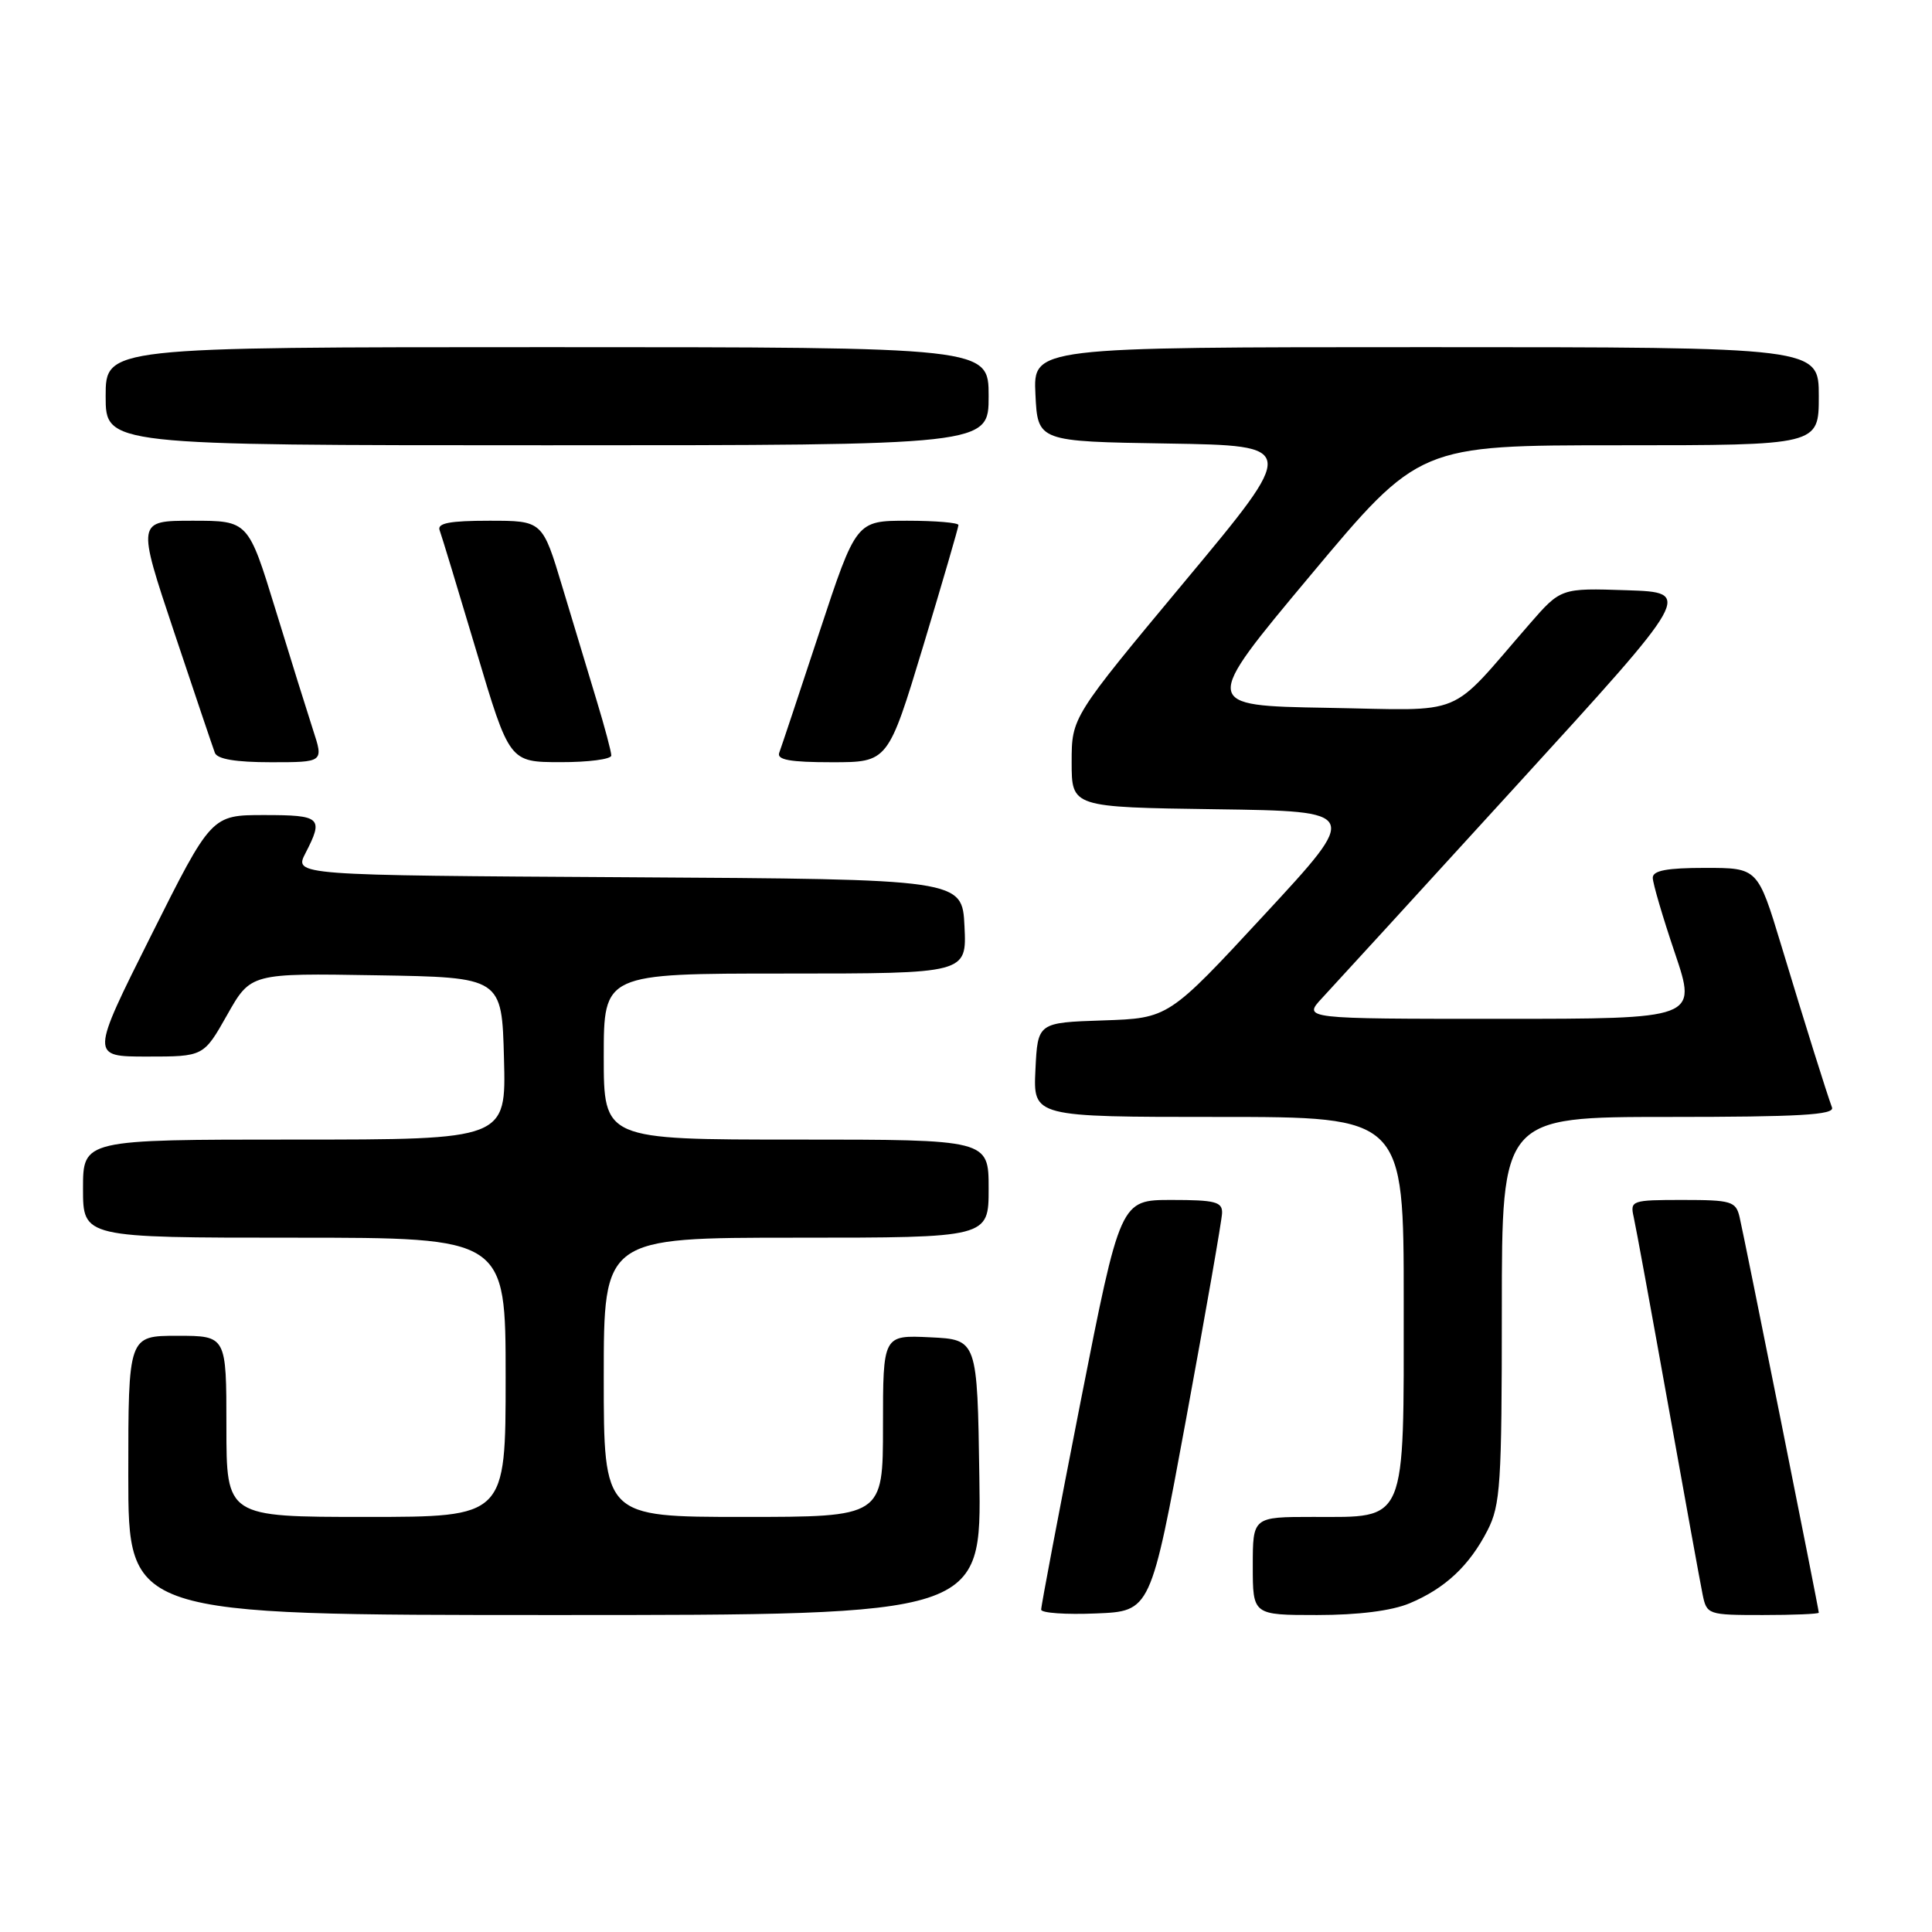 <?xml version="1.0" encoding="UTF-8" standalone="no"?>
<!DOCTYPE svg PUBLIC "-//W3C//DTD SVG 1.1//EN" "http://www.w3.org/Graphics/SVG/1.1/DTD/svg11.dtd" >
<svg xmlns="http://www.w3.org/2000/svg" xmlns:xlink="http://www.w3.org/1999/xlink" version="1.1" viewBox="0 0 256 256">
 <g >
 <path fill="currentColor"
d=" M 129.77 195.75 C 129.50 177.50 129.50 177.50 123.25 177.20 C 117.00 176.90 117.00 176.90 117.00 188.95 C 117.00 201.00 117.00 201.00 98.50 201.00 C 80.00 201.00 80.00 201.00 80.00 182.50 C 80.00 164.00 80.00 164.00 105.50 164.00 C 131.00 164.00 131.00 164.00 131.00 157.50 C 131.00 151.00 131.00 151.00 105.50 151.00 C 80.00 151.00 80.00 151.00 80.00 140.00 C 80.00 129.00 80.00 129.00 104.05 129.00 C 128.10 129.00 128.10 129.00 127.80 122.75 C 127.50 116.50 127.50 116.50 83.23 116.24 C 38.96 115.98 38.96 115.98 40.48 113.04 C 42.91 108.34 42.53 108.00 35.01 108.00 C 28.01 108.00 28.01 108.00 20.00 124.00 C 11.99 140.00 11.99 140.00 19.49 140.00 C 26.98 140.00 26.98 140.00 30.10 134.48 C 33.22 128.95 33.22 128.95 49.86 129.23 C 66.50 129.50 66.50 129.50 66.78 140.25 C 67.07 151.00 67.07 151.00 39.03 151.00 C 11.00 151.00 11.00 151.00 11.00 157.50 C 11.00 164.00 11.00 164.00 39.00 164.00 C 67.00 164.00 67.00 164.00 67.00 182.50 C 67.00 201.00 67.00 201.00 48.50 201.00 C 30.00 201.00 30.00 201.00 30.00 189.00 C 30.00 177.00 30.00 177.00 23.50 177.00 C 17.00 177.00 17.00 177.00 17.00 195.50 C 17.00 214.00 17.00 214.00 73.52 214.00 C 130.05 214.00 130.05 214.00 129.77 195.75 Z  M 157.17 188.00 C 159.75 173.97 161.90 161.71 161.93 160.75 C 161.99 159.25 161.04 159.00 155.23 159.00 C 148.45 159.00 148.45 159.00 143.18 185.75 C 140.29 200.46 137.94 212.86 137.96 213.29 C 137.98 213.73 141.25 213.96 145.23 213.79 C 152.47 213.50 152.47 213.50 157.17 188.00 Z  M 186.77 212.45 C 191.48 210.48 194.69 207.48 197.10 202.79 C 198.82 199.43 199.00 196.68 199.00 173.54 C 199.00 148.00 199.00 148.00 221.11 148.00 C 238.37 148.00 243.11 147.73 242.75 146.75 C 242.01 144.73 239.34 136.23 236.02 125.25 C 232.91 115.00 232.91 115.00 225.96 115.00 C 220.88 115.00 219.00 115.35 219.00 116.31 C 219.00 117.03 220.32 121.53 221.94 126.31 C 224.87 135.00 224.87 135.00 198.75 135.00 C 172.63 135.00 172.63 135.00 175.18 132.25 C 176.59 130.74 188.22 118.03 201.02 104.00 C 224.30 78.50 224.30 78.50 215.56 78.21 C 206.82 77.92 206.82 77.92 202.66 82.70 C 191.68 95.31 194.58 94.11 175.86 93.79 C 159.21 93.50 159.21 93.50 173.63 76.25 C 188.05 59.00 188.05 59.00 214.53 59.00 C 241.00 59.00 241.00 59.00 241.00 52.50 C 241.00 46.00 241.00 46.00 188.95 46.00 C 136.90 46.00 136.90 46.00 137.20 52.25 C 137.50 58.50 137.50 58.50 154.74 58.77 C 171.98 59.05 171.98 59.05 156.99 77.04 C 142.00 95.04 142.00 95.04 142.00 101.00 C 142.00 106.96 142.00 106.96 161.11 107.23 C 180.23 107.50 180.23 107.50 167.53 121.21 C 154.84 134.92 154.84 134.92 146.17 135.21 C 137.50 135.50 137.50 135.50 137.20 141.75 C 136.90 148.00 136.90 148.00 161.45 148.00 C 186.00 148.00 186.00 148.00 186.00 172.50 C 186.00 202.18 186.50 201.00 174.00 201.00 C 166.00 201.00 166.00 201.00 166.00 207.50 C 166.00 214.00 166.00 214.00 174.53 214.00 C 179.97 214.00 184.41 213.44 186.77 212.45 Z  M 241.00 213.69 C 241.00 213.21 231.10 163.78 230.50 161.25 C 230.01 159.18 229.40 159.00 222.96 159.00 C 216.22 159.00 215.98 159.08 216.47 161.25 C 216.75 162.49 218.79 173.62 221.01 186.00 C 223.23 198.38 225.29 209.74 225.60 211.25 C 226.15 213.95 226.29 214.00 233.58 214.00 C 237.66 214.00 241.00 213.86 241.00 213.69 Z  M 41.49 96.75 C 40.73 94.41 38.48 87.21 36.50 80.75 C 32.89 69.00 32.89 69.00 25.52 69.00 C 18.14 69.00 18.14 69.00 23.07 83.75 C 25.78 91.86 28.21 99.06 28.47 99.75 C 28.78 100.59 31.25 101.00 35.91 101.00 C 42.88 101.00 42.88 101.00 41.49 96.75 Z  M 81.00 100.11 C 81.00 99.61 80.13 96.35 79.07 92.86 C 78.01 89.36 75.96 82.56 74.51 77.75 C 71.88 69.00 71.88 69.00 64.83 69.00 C 59.61 69.00 57.91 69.32 58.25 70.25 C 58.51 70.94 60.69 78.13 63.11 86.24 C 67.50 100.98 67.50 100.98 74.25 100.99 C 77.96 101.00 81.00 100.60 81.00 100.11 Z  M 122.34 85.57 C 124.90 77.08 127.00 69.88 127.00 69.57 C 127.00 69.26 123.95 69.00 120.22 69.00 C 113.45 69.00 113.45 69.00 108.58 83.75 C 105.91 91.86 103.51 99.06 103.25 99.75 C 102.91 100.68 104.69 101.00 110.23 101.00 C 117.67 101.00 117.67 101.00 122.34 85.57 Z  M 131.00 52.50 C 131.00 46.00 131.00 46.00 72.50 46.00 C 14.00 46.00 14.00 46.00 14.00 52.50 C 14.00 59.00 14.00 59.00 72.50 59.00 C 131.00 59.00 131.00 59.00 131.00 52.50 Z "/>
</g>
</svg>